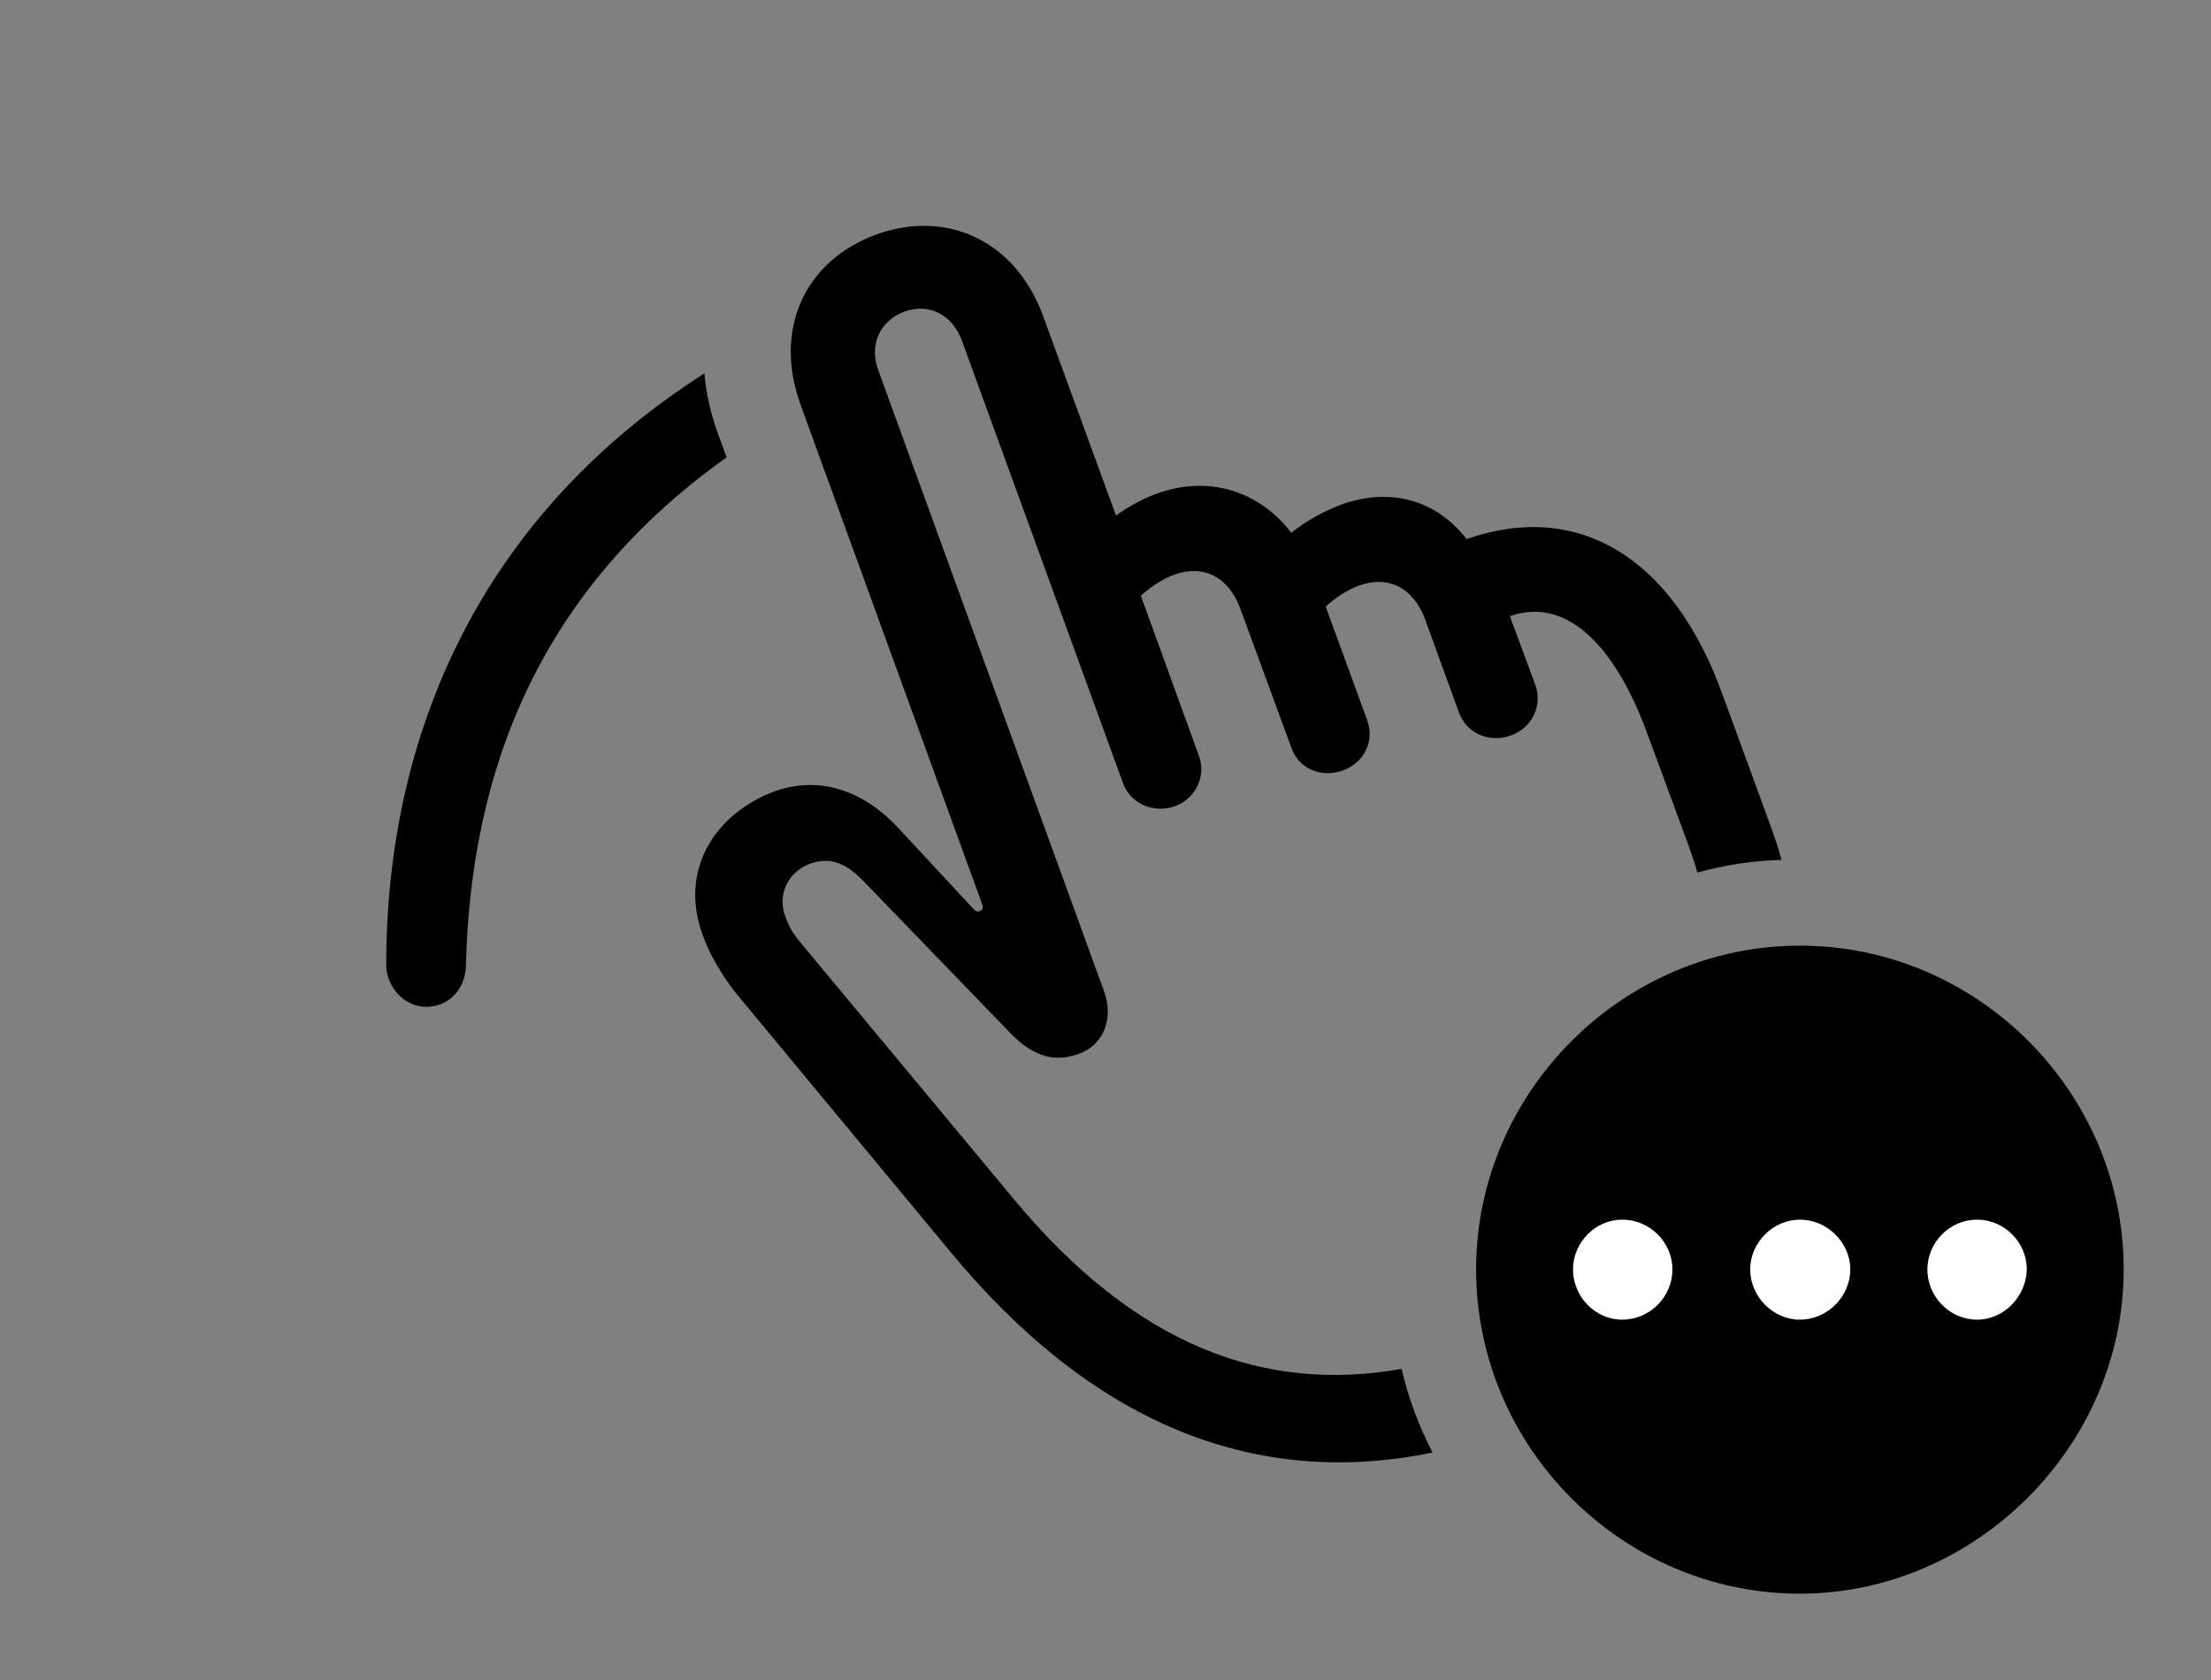 <svg version="1.1" xmlns="http://www.w3.org/2000/svg" xmlns:xlink="http://www.w3.org/1999/xlink" viewBox="0 0 47.428 36.053">
 <rect x="0" y="0" width="47.428" height="36.053" fill="#808080" stroke="none"/>
 <g>
  
  <path d="M15.408 9.324L15.587 9.812C11.534 12.699 10.094 16.577 9.994 20.727C9.98 21.219 9.639 21.588 9.16 21.602C8.695 21.615 8.285 21.191 8.285 20.699C8.285 15.755 10.307 11.079 15.11 8.011C15.146 8.441 15.246 8.881 15.408 9.324Z" style="fill:hsl(0 0 0/0.85)"></path>
  <path d="M22.381 6.795L23.939 11.06C24.213 10.869 24.5 10.705 24.801 10.596C25.922 10.185 27.002 10.527 27.699 11.43C28.014 11.184 28.369 10.979 28.766 10.828C29.832 10.445 30.816 10.732 31.459 11.566C33.852 10.732 35.889 11.949 36.955 14.916L37.98 17.719C38.07 17.965 38.152 18.21 38.215 18.45C37.592 18.467 36.987 18.56 36.409 18.722C36.357 18.529 36.29 18.33 36.217 18.129L35.355 15.791C34.617 13.74 33.537 12.81 32.389 13.221L32.935 14.697C33.1 15.162 32.84 15.627 32.416 15.777C31.979 15.941 31.473 15.764 31.295 15.285L30.57 13.289C30.324 12.619 29.791 12.332 29.148 12.565C28.889 12.66 28.629 12.838 28.438 13.016L29.326 15.449C29.504 15.928 29.23 16.379 28.807 16.529C28.369 16.693 27.863 16.516 27.699 16.037L26.605 13.057C26.359 12.387 25.826 12.1 25.184 12.332C24.924 12.428 24.664 12.605 24.473 12.783L25.717 16.215C25.881 16.652 25.648 17.131 25.211 17.295C24.76 17.459 24.254 17.254 24.09 16.803L20.631 7.301C20.426 6.754 19.934 6.494 19.4 6.686C18.881 6.877 18.635 7.396 18.84 7.943L23.68 21.26C23.898 21.848 23.68 22.422 23.133 22.613C22.682 22.777 22.217 22.723 21.684 22.176L18.525 18.908C18.17 18.539 17.828 18.375 17.391 18.525C16.871 18.717 16.68 19.223 16.844 19.66C16.926 19.893 17.021 20.043 17.158 20.207L21.738 25.717C24.369 28.894 27.141 29.889 30.065 29.37C30.212 30.001 30.438 30.603 30.73 31.165C26.873 31.959 23.392 30.504 20.371 26.838L15.791 21.314C15.477 20.918 15.203 20.439 15.066 20.043C14.56 18.635 15.367 17.445 16.611 16.98C17.527 16.652 18.471 16.912 19.264 17.76L20.877 19.496C20.918 19.551 20.959 19.564 21.014 19.551C21.082 19.523 21.096 19.469 21.068 19.4L17.172 8.682C16.584 7.055 17.268 5.592 18.799 5.031C20.316 4.484 21.793 5.168 22.381 6.795Z" style="fill:hsl(0 0 0/0.85)"></path>
  <path d="M38.609 34.193C42.369 34.193 45.555 31.035 45.555 27.234C45.555 23.434 42.424 20.289 38.609 20.289C34.809 20.289 31.664 23.434 31.664 27.234C31.664 31.062 34.809 34.193 38.609 34.193Z" style="fill:hsl(0 0 0/0.85)"></path>
  <path d="M34.795 28.314C34.221 28.314 33.742 27.822 33.742 27.234C33.742 26.66 34.221 26.168 34.795 26.168C35.397 26.168 35.875 26.66 35.875 27.234C35.875 27.822 35.397 28.314 34.795 28.314ZM38.609 28.314C38.035 28.314 37.543 27.822 37.543 27.234C37.543 26.66 38.035 26.168 38.609 26.168C39.197 26.168 39.69 26.66 39.69 27.234C39.69 27.822 39.197 28.314 38.609 28.314ZM42.41 28.314C41.822 28.314 41.344 27.822 41.344 27.234C41.344 26.66 41.822 26.168 42.41 26.168C42.998 26.168 43.477 26.66 43.477 27.234C43.463 27.822 42.984 28.314 42.41 28.314Z" style="fill:white"></path>
 </g>
</svg>